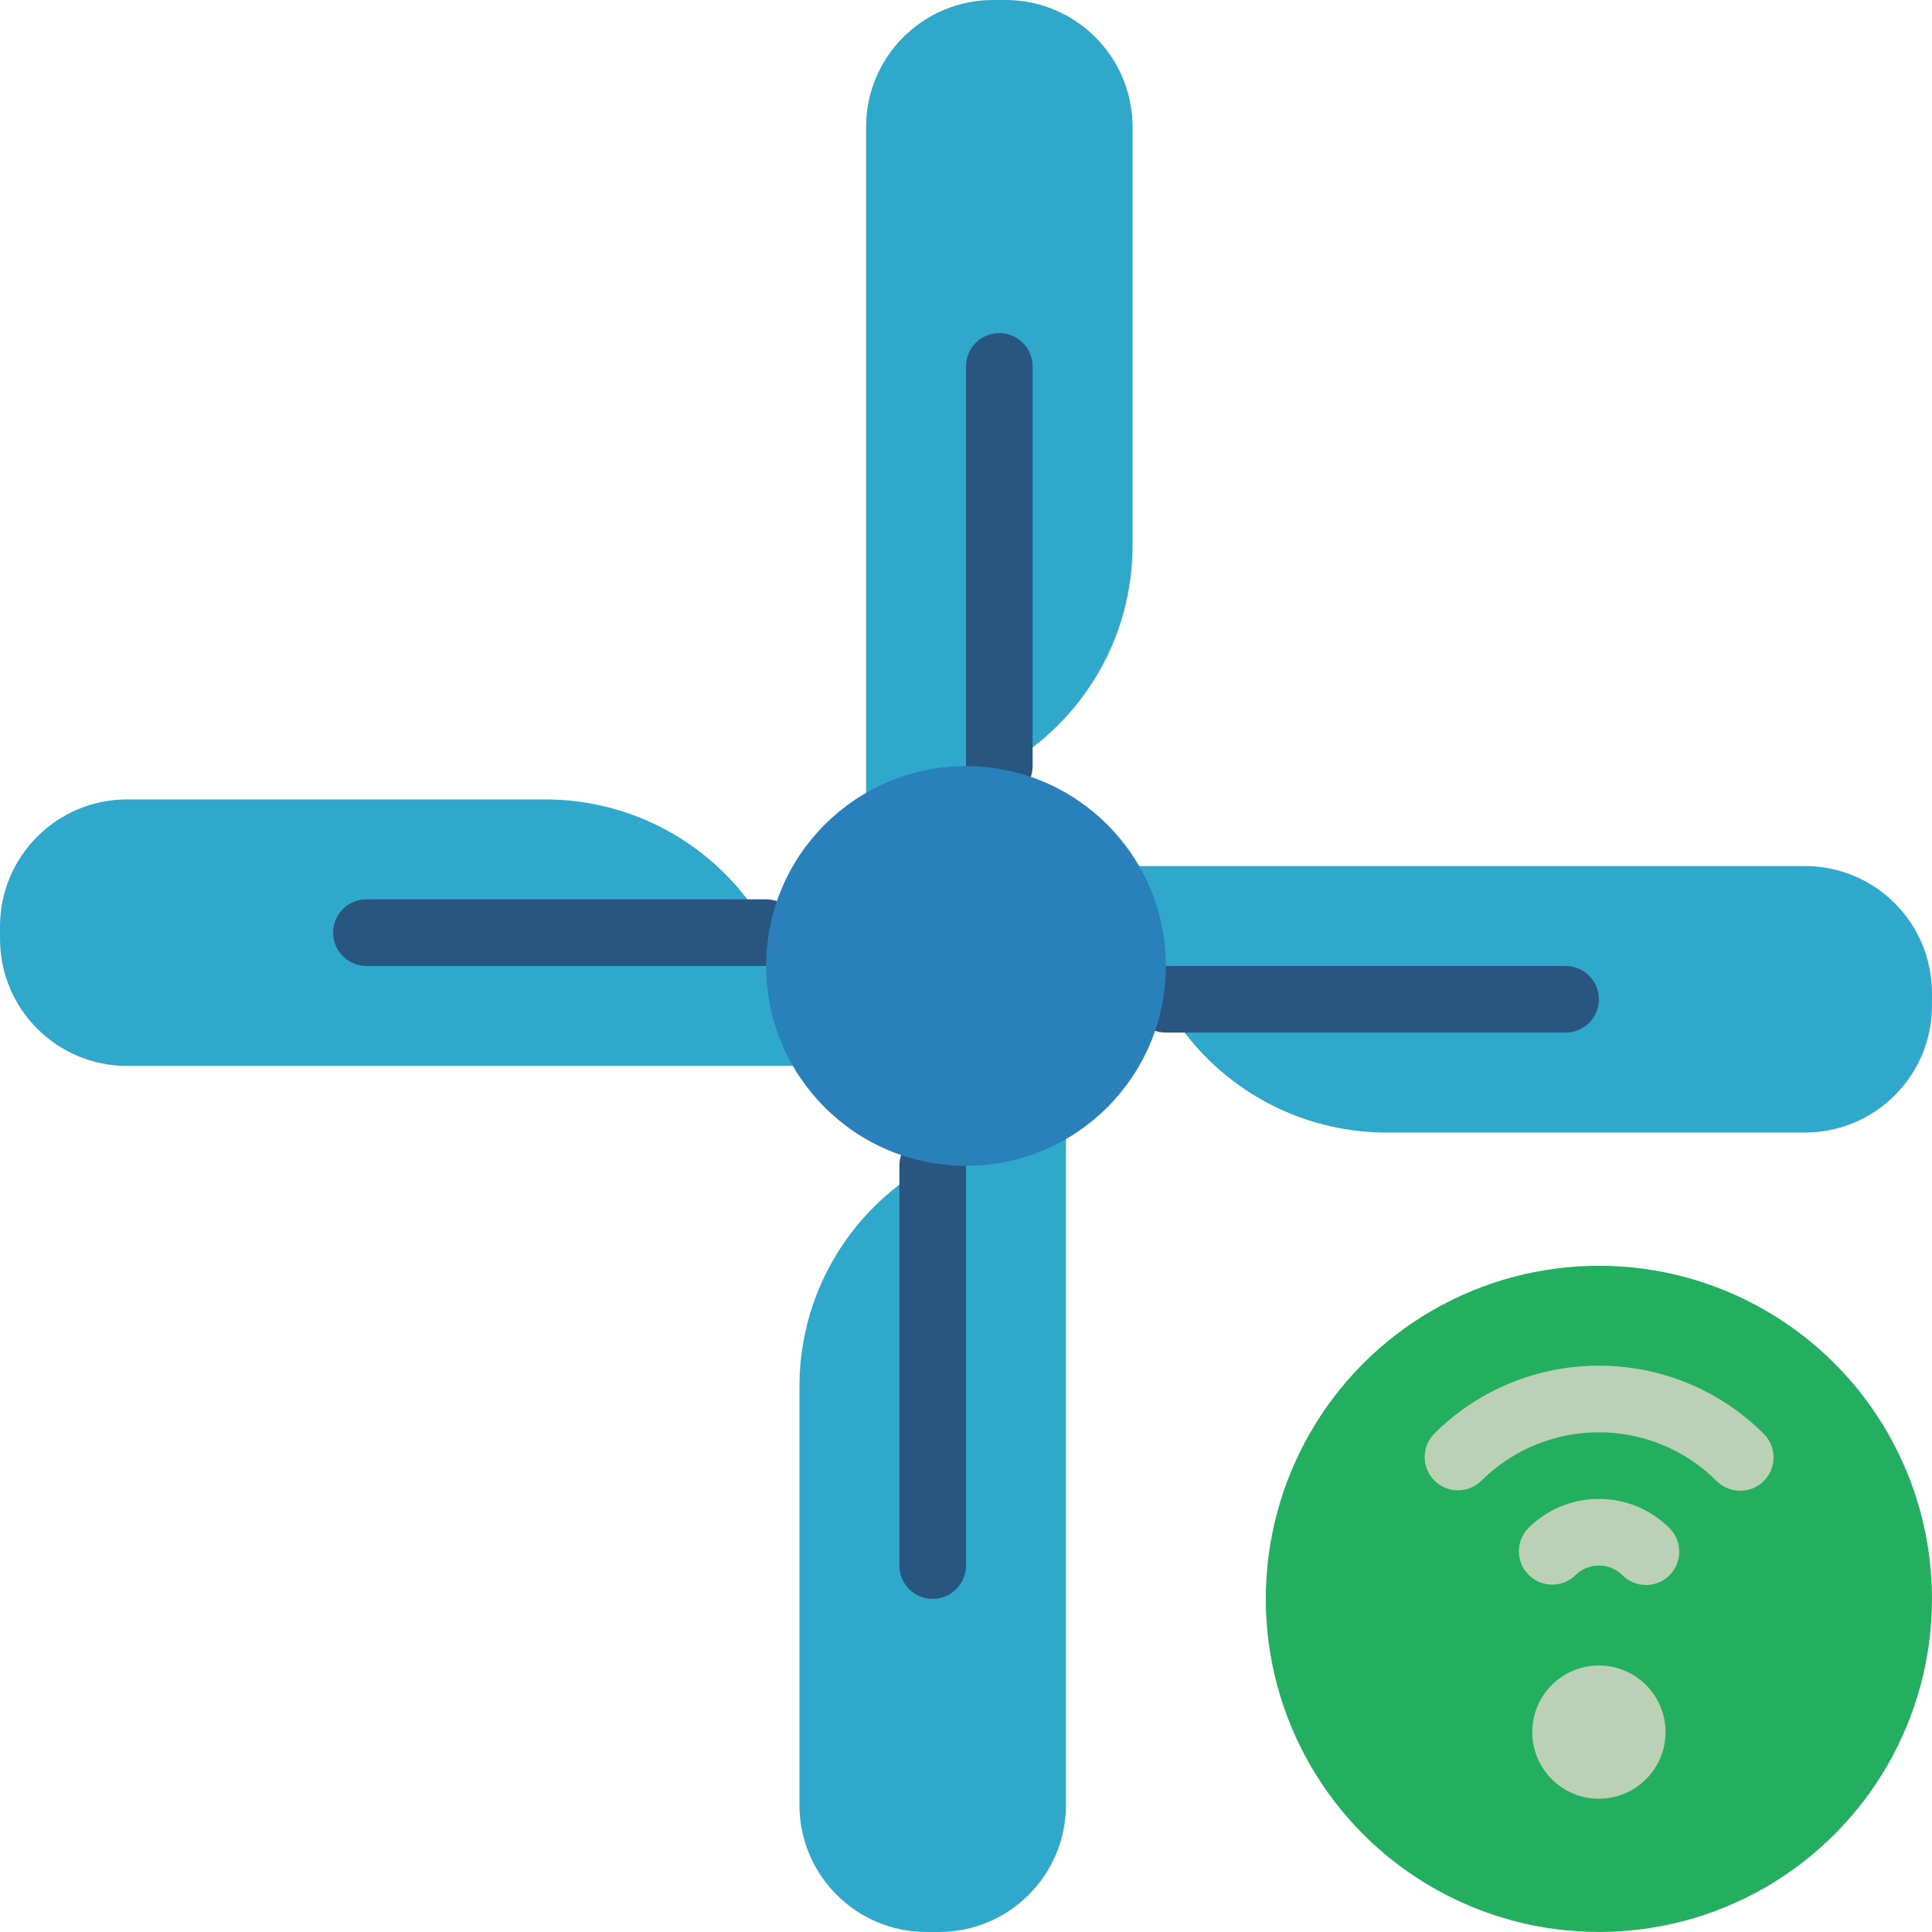 <?xml version="1.0" encoding="iso-8859-1"?>
<!-- Generator: Adobe Illustrator 19.0.0, SVG Export Plug-In . SVG Version: 6.00 Build 0)  -->
<svg version="1.1" id="Capa_1" xmlns="http://www.w3.org/2000/svg" xmlns:xlink="http://www.w3.org/1999/xlink" x="0px" y="0px"
	 viewBox="0 0 512.009 512.009" style="enable-background:new 0 0 512.009 512.009;" xml:space="preserve">
<g>
	<g>
		<path style="fill:#2FA8CC;" d="M263.19,0h3.293c18.588,0.005,33.655,15.072,33.66,33.66v110.874
			c0,37.184-30.144,67.328-67.328,67.328h-3.293V33.66C229.527,15.068,244.599,0,263.19,0z"/>
		<path style="fill:#2FA8CC;" d="M512.004,263.186v3.293c-0.005,18.588-15.072,33.655-33.66,33.66H367.47
			c-17.856,0-34.982-7.093-47.608-19.72c-12.626-12.626-19.72-29.752-19.72-47.608v-3.293h178.202
			C496.936,229.522,512.004,244.595,512.004,263.186z"/>
		<path style="fill:#2FA8CC;" d="M248.819,512.009h-3.293c-18.588-0.005-33.655-15.072-33.66-33.66V367.475
			c0-37.184,30.144-67.328,67.328-67.328h3.293v178.202C282.482,496.94,267.41,512.009,248.819,512.009z"/>
		<path style="fill:#2FA8CC;" d="M0.004,248.814v-3.293c0.005-18.588,15.072-33.655,33.66-33.66h110.874
			c17.856,0,34.982,7.093,47.608,19.72s19.72,29.752,19.72,47.608v3.293H33.664C15.073,282.478,0.004,267.405,0.004,248.814z"/>
	</g>
	<g>
		<path style="fill:#285680;" d="M203.039,256H97.108c-4.875,0-8.828-3.952-8.828-8.828s3.952-8.828,8.828-8.828h105.931
			c4.875,0,8.828,3.952,8.828,8.828S207.914,256,203.039,256z"/>
		<path style="fill:#285680;" d="M264.832,211.862c-4.875,0-8.828-3.952-8.828-8.828V97.103c0-4.875,3.952-8.828,8.828-8.828
			s8.828,3.952,8.828,8.828v105.931C273.66,207.91,269.707,211.862,264.832,211.862z"/>
		<path style="fill:#285680;" d="M414.901,273.655H308.97c-4.875,0-8.828-3.952-8.828-8.828S304.095,256,308.97,256h105.931
			c4.875,0,8.828,3.952,8.828,8.828S419.776,273.655,414.901,273.655z"/>
		<path style="fill:#285680;" d="M247.177,423.724c-4.875,0-8.828-3.952-8.828-8.828V308.966c0-4.875,3.952-8.828,8.828-8.828
			s8.828,3.952,8.828,8.828v105.931C256.004,419.772,252.052,423.724,247.177,423.724z"/>
	</g>
	<circle style="fill:#2980BA;" cx="256.004" cy="256" r="52.966"/>
	<circle style="fill:#24AE5F;" cx="423.729" cy="423.724" r="88.276"/>
	<g>
		<path style="fill:#BBD1B5;" d="M461.175,395.07c-2.342,0.006-4.59-0.925-6.241-2.586c-17.25-17.197-45.161-17.197-62.411,0
			c-3.464,3.345-8.97,3.298-12.375-0.108c-3.405-3.405-3.453-8.911-0.108-12.375c24.144-24.105,63.249-24.105,87.393,0
			c2.524,2.525,3.279,6.321,1.913,9.619s-4.584,5.449-8.154,5.45H461.175z"/>
		<path style="fill:#BBD1B5;" d="M436.211,420.043c-2.341,0-4.586-0.931-6.241-2.586c-1.656-1.652-3.903-2.573-6.241-2.56
			c-2.341-0.009-4.588,0.919-6.241,2.578c-3.464,3.345-8.97,3.298-12.375-0.108c-3.405-3.405-3.453-8.911-0.108-12.375
			c4.955-4.981,11.697-7.772,18.723-7.751c7.024-0.023,13.764,2.768,18.714,7.751c2.524,2.525,3.279,6.321,1.913,9.619
			c-1.366,3.298-4.584,5.449-8.154,5.45L436.211,420.043z"/>
		<circle style="fill:#BBD1B5;" cx="423.729" cy="459.034" r="17.655"/>
	</g>
</g>
<g>
</g>
<g>
</g>
<g>
</g>
<g>
</g>
<g>
</g>
<g>
</g>
<g>
</g>
<g>
</g>
<g>
</g>
<g>
</g>
<g>
</g>
<g>
</g>
<g>
</g>
<g>
</g>
<g>
</g>
</svg>
